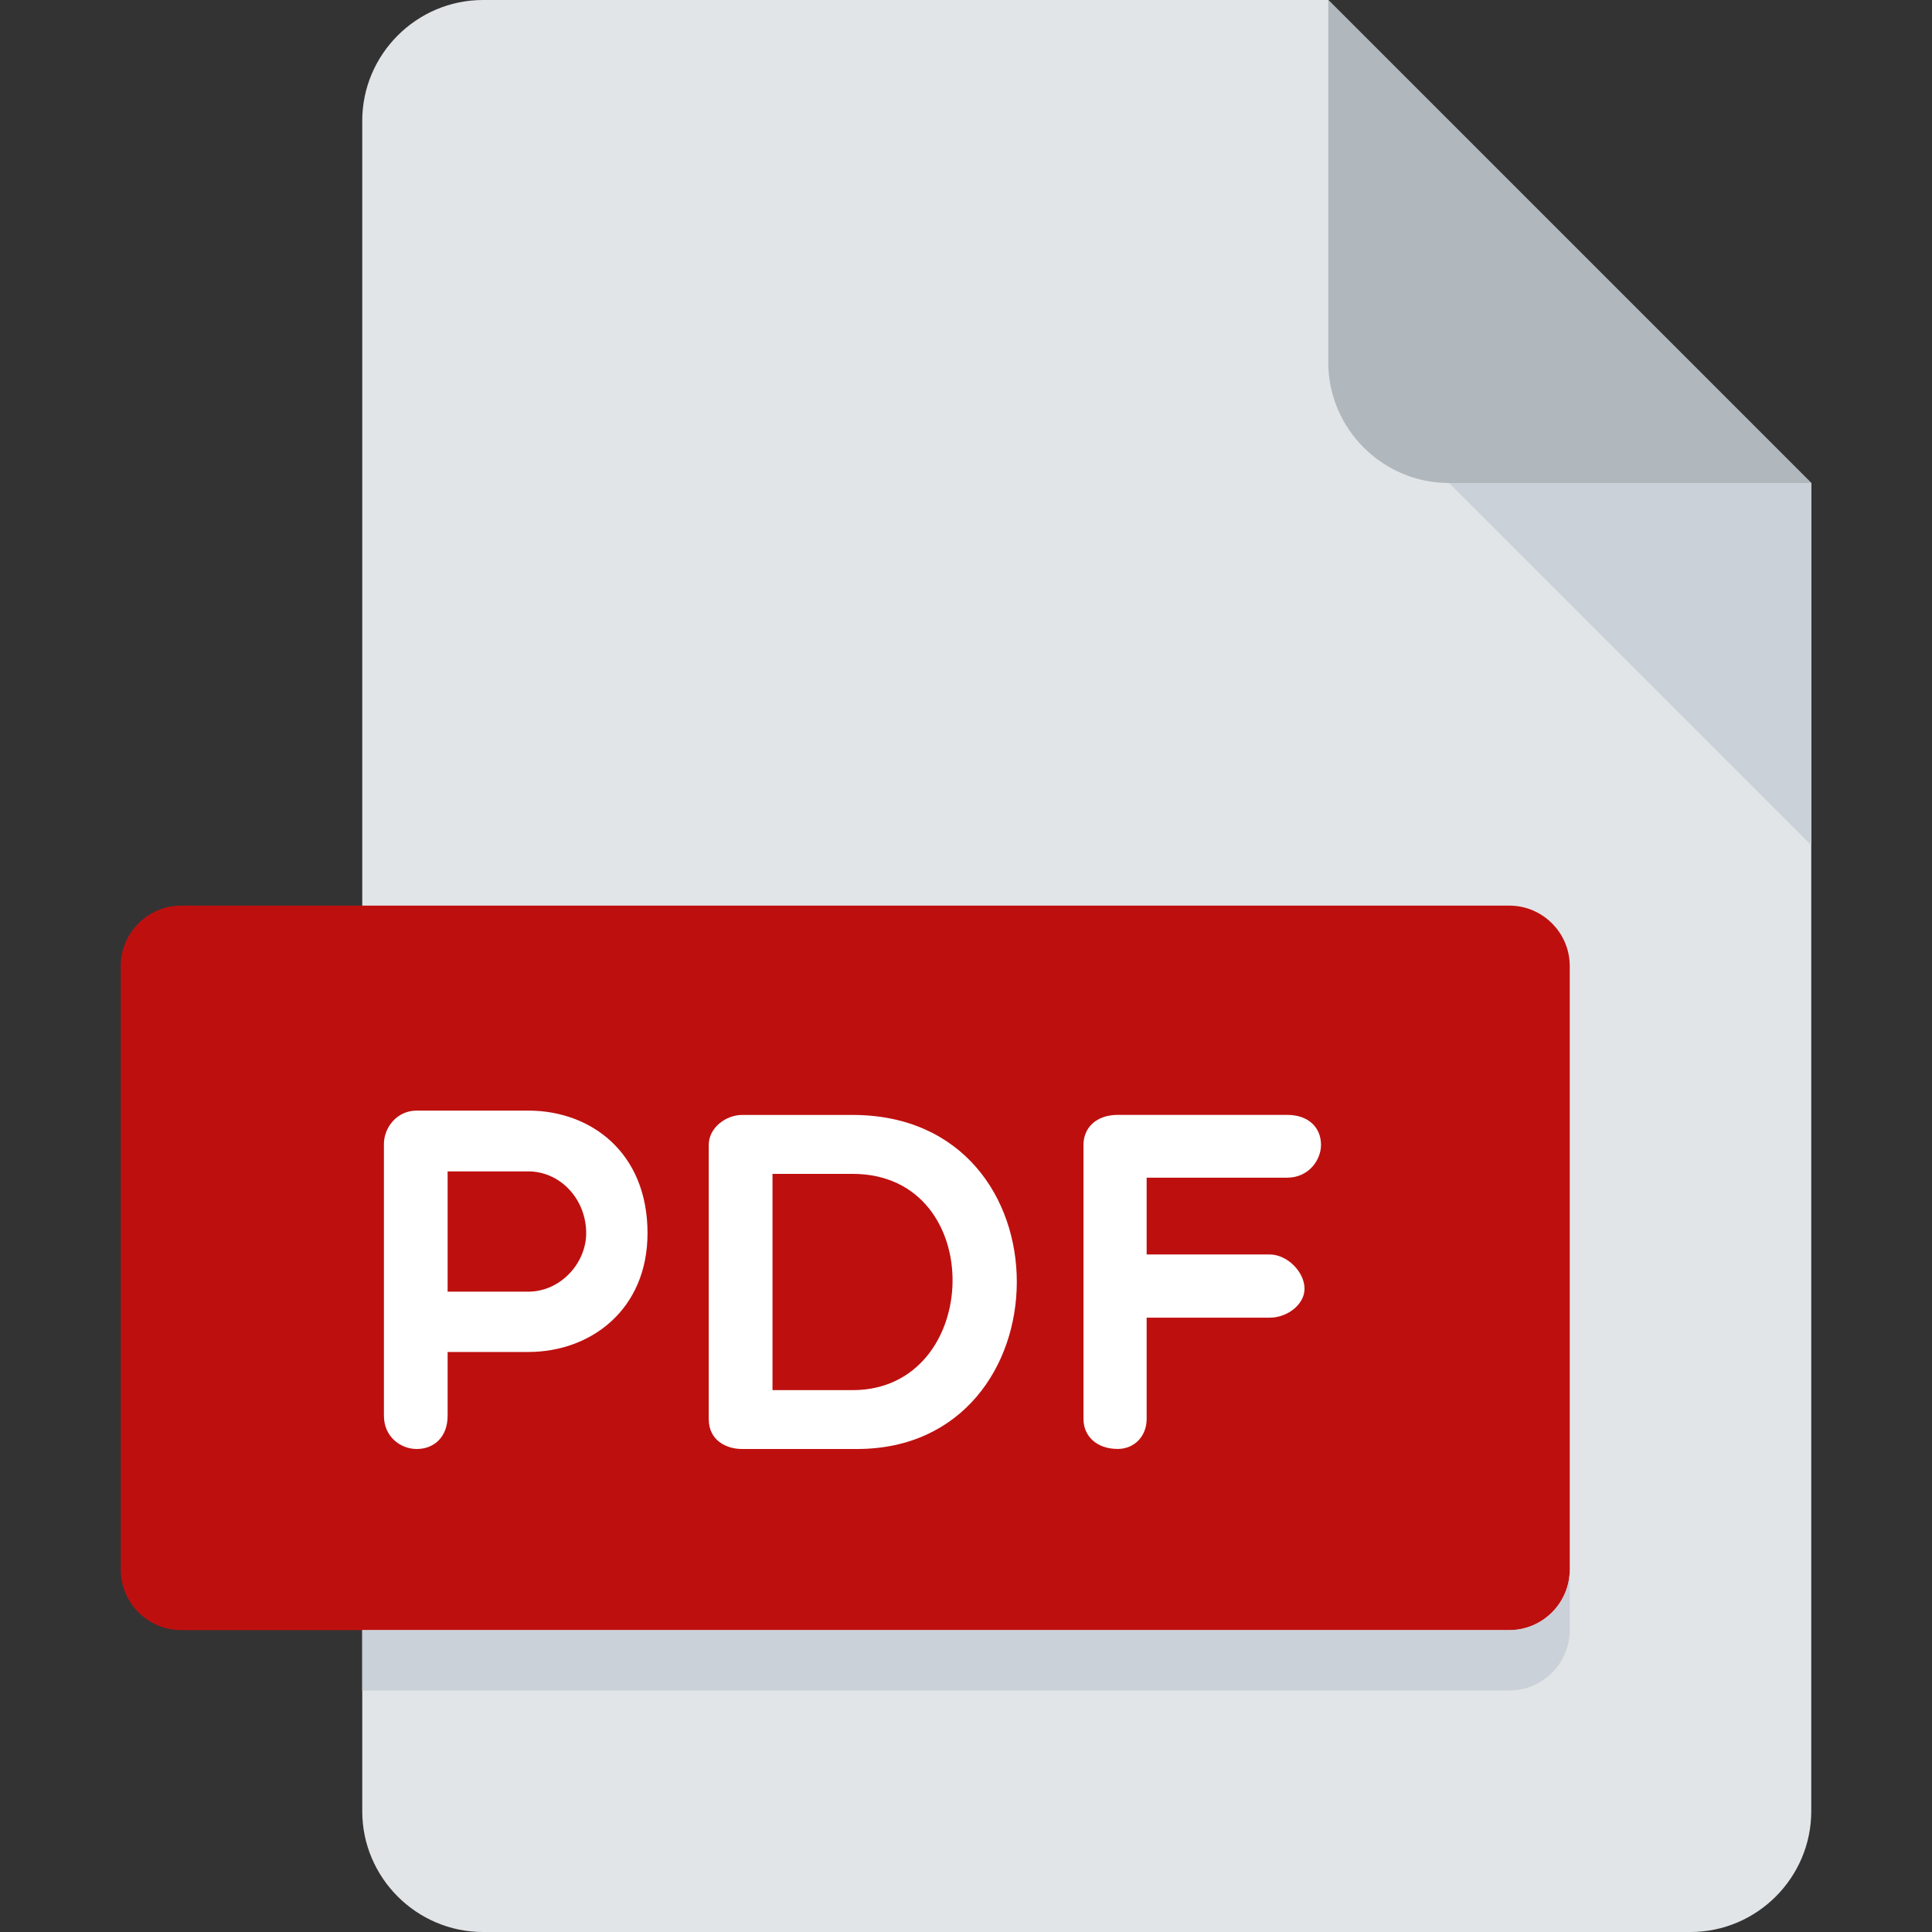 <svg width="32" height="32" viewBox="0 0 32 32" fill="none" xmlns="http://www.w3.org/2000/svg">
<rect x="0" y="0" width="32" height="32" fill="#333333" stroke="none"/>
<path d="M8 0C6.9 0 6 0.9 6 2V30C6 31.1 6.9 32 8 32H28C29.1 32 30 31.1 30 30V8L22 0H8Z" fill="#E2E5E7"/>
<path d="M24 8H30L22 0V6C22 7.1 22.9 8 24 8Z" fill="#B0B7BD"/>
<path d="M30 14L24 8H30V14Z" fill="#CAD1D8"/>
<path d="M26 26C26 26.55 25.55 27 25 27H3C2.45 27 2 26.55 2 26V16C2 15.45 2.45 15 3 15H25C25.55 15 26 15.45 26 16V26Z" fill="#BE0F0F"/>
<path d="M6.359 18.947C6.359 18.683 6.567 18.395 6.902 18.395H8.749C9.789 18.395 10.725 19.091 10.725 20.425C10.725 21.689 9.789 22.393 8.749 22.393H7.414V23.449C7.414 23.801 7.19 24 6.902 24C6.638 24 6.359 23.801 6.359 23.449V18.947ZM7.414 19.402V21.394H8.749C9.285 21.394 9.709 20.921 9.709 20.425C9.709 19.866 9.285 19.402 8.749 19.402H7.414Z" fill="white"/>
<path d="M12.291 24C12.027 24 11.739 23.856 11.739 23.505V18.963C11.739 18.676 12.027 18.467 12.291 18.467H14.122C17.776 18.467 17.696 24 14.194 24H12.291ZM12.795 19.443V23.025H14.122C16.281 23.025 16.377 19.443 14.122 19.443H12.795Z" fill="white"/>
<path d="M18.992 19.507V20.778H21.031C21.319 20.778 21.607 21.066 21.607 21.345C21.607 21.609 21.319 21.825 21.031 21.825H18.992V23.504C18.992 23.784 18.793 23.999 18.513 23.999C18.161 23.999 17.946 23.784 17.946 23.504V18.962C17.946 18.675 18.162 18.466 18.513 18.466H21.32C21.672 18.466 21.88 18.675 21.88 18.962C21.88 19.218 21.672 19.506 21.32 19.506H18.992V19.507Z" fill="white"/>
<path d="M25 27H6V28H25C25.55 28 26 27.55 26 27V26C26 26.55 25.55 27 25 27Z" fill="#CAD1D8"/>
</svg>
